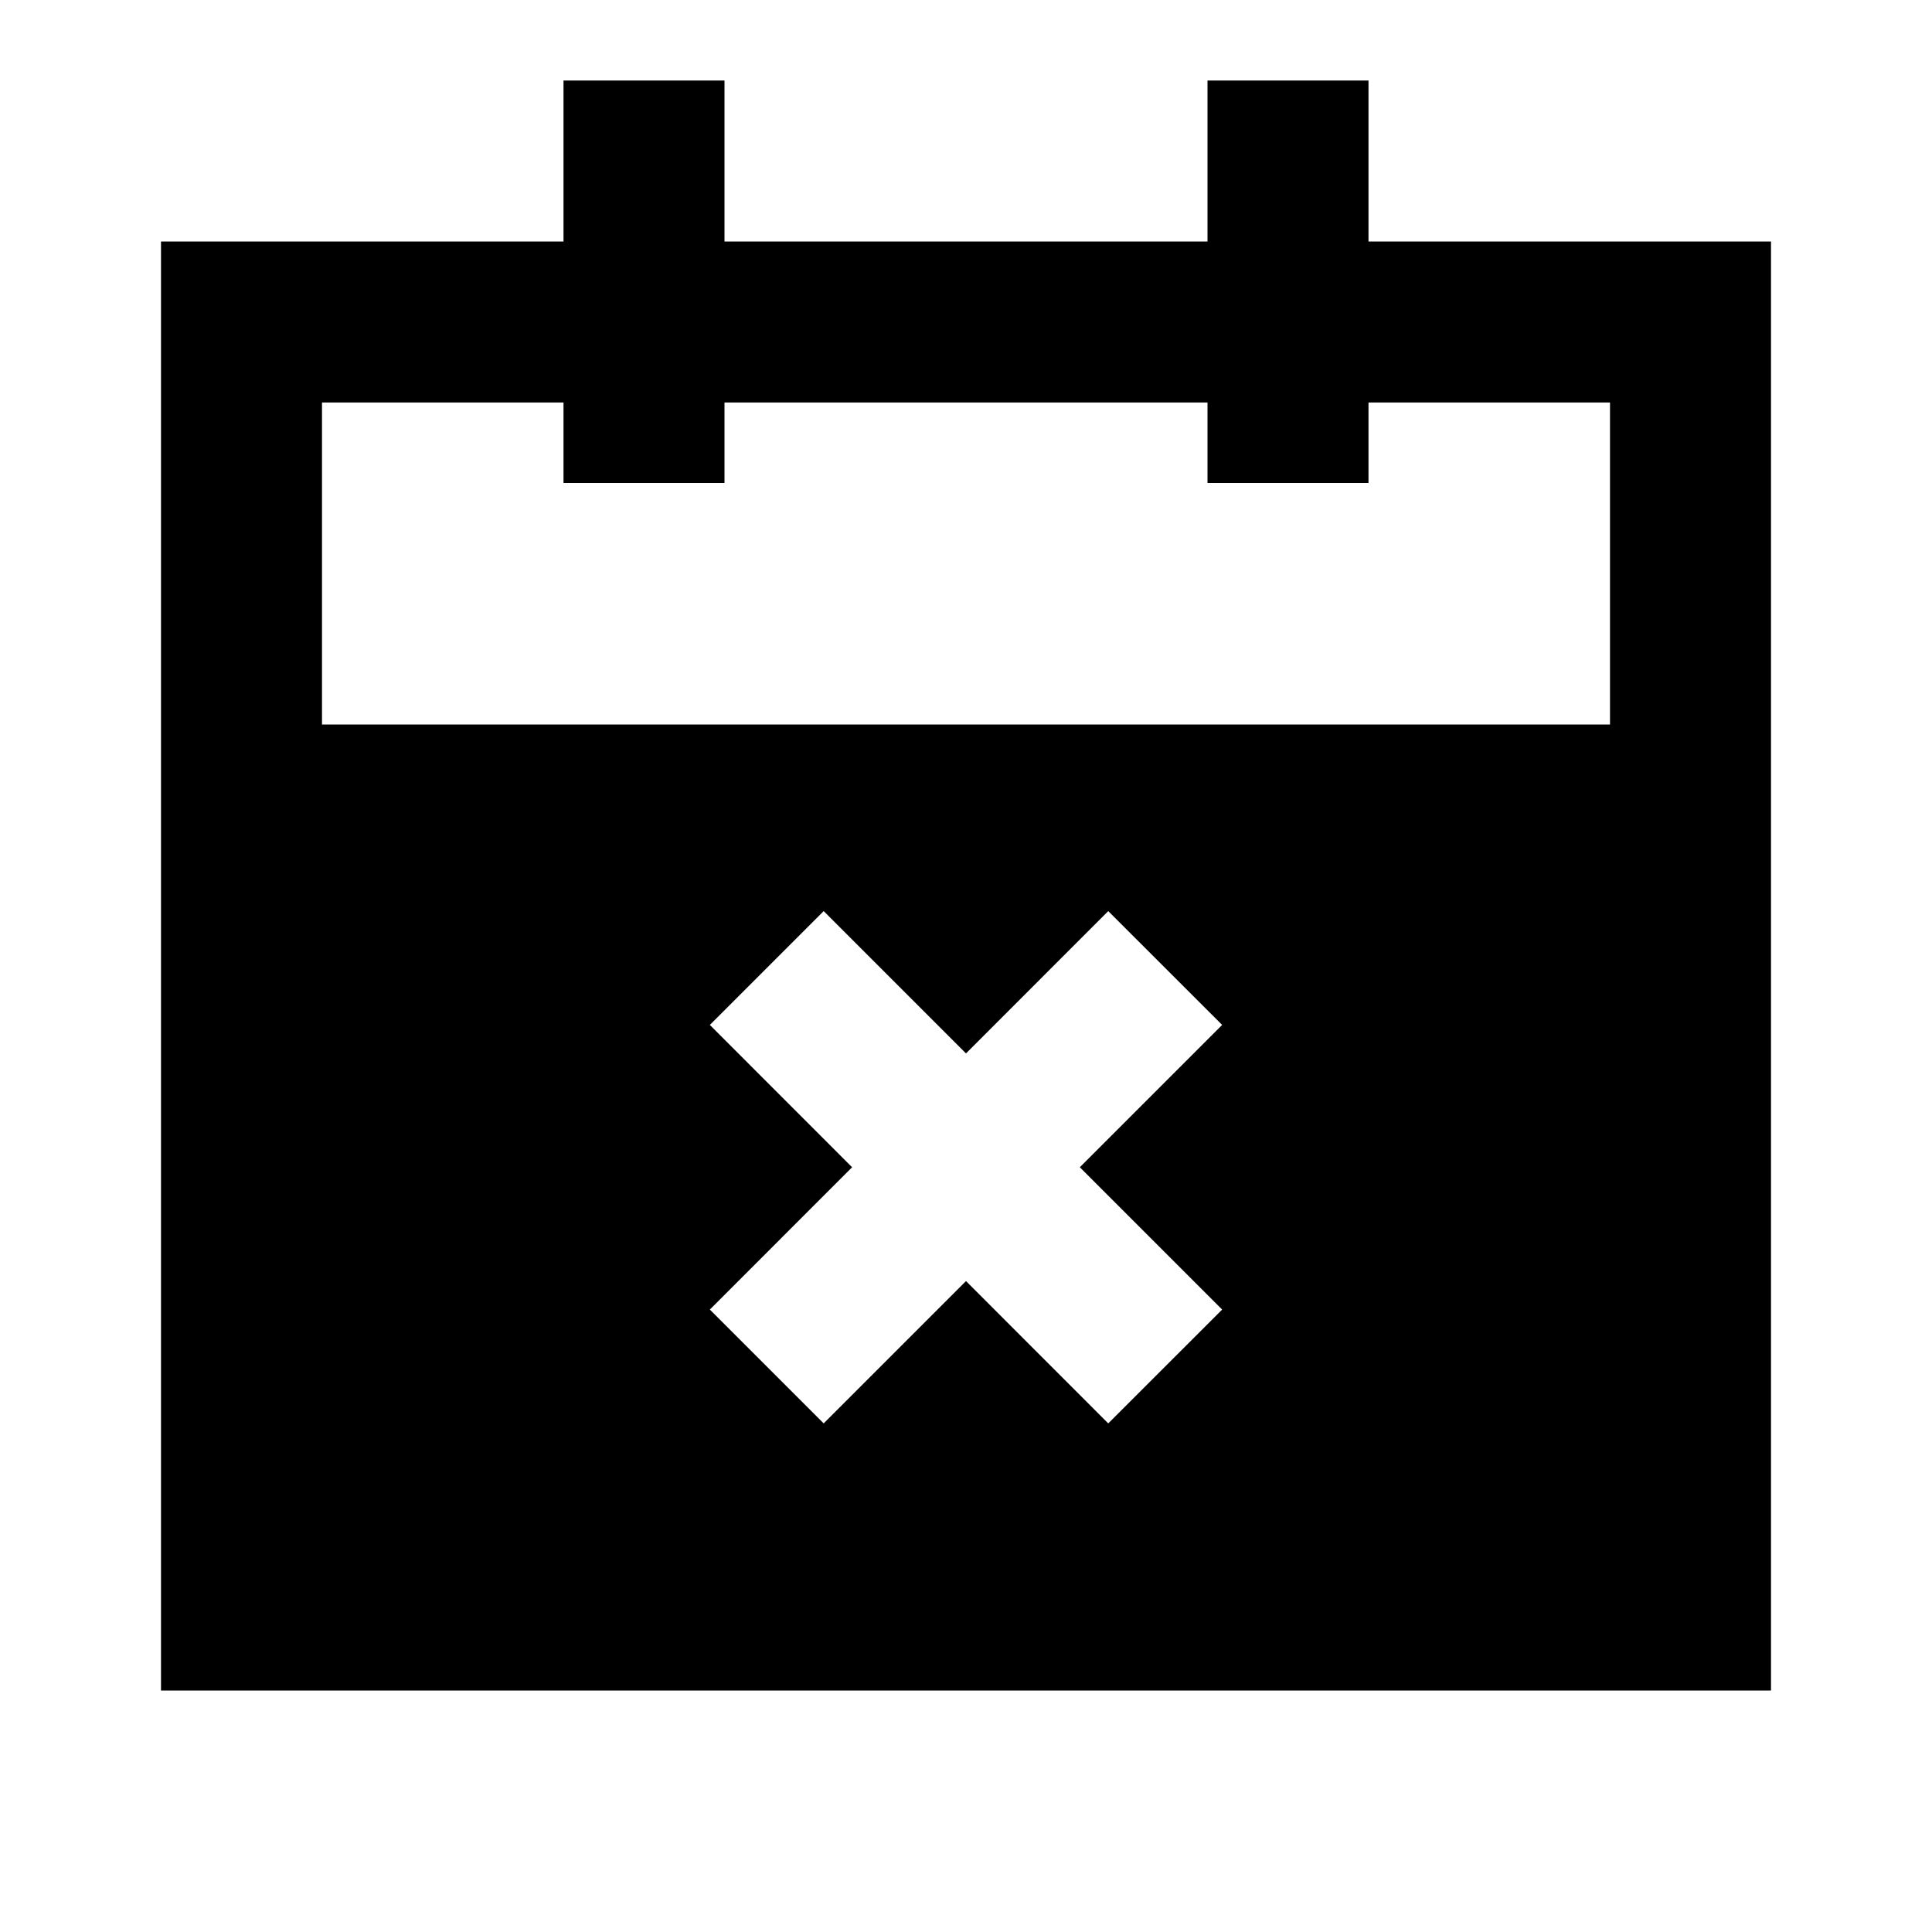 <svg xmlns="http://www.w3.org/2000/svg" width="24" height="24" fill="none">
  <g clip-path="url(#a)">
    <path
      fill="currentColor"
      d="M9 3V1H7v2H2v18h20V3h-5V1h-2v2zM7 5v1h2V5h6v1h2V5h3v4H4V5zm6.767 12.682L12 15.914l-1.768 1.768-1.414-1.414 1.767-1.768-1.767-1.768 1.414-1.414L12 13.086l1.767-1.768 1.415 1.414-1.768 1.768 1.768 1.768z"
    />
  </g>
  <defs>
    <clipPath id="a"><path fill="currentColor" d="M0 0h24v24H0z" /></clipPath>
  </defs>
</svg>

